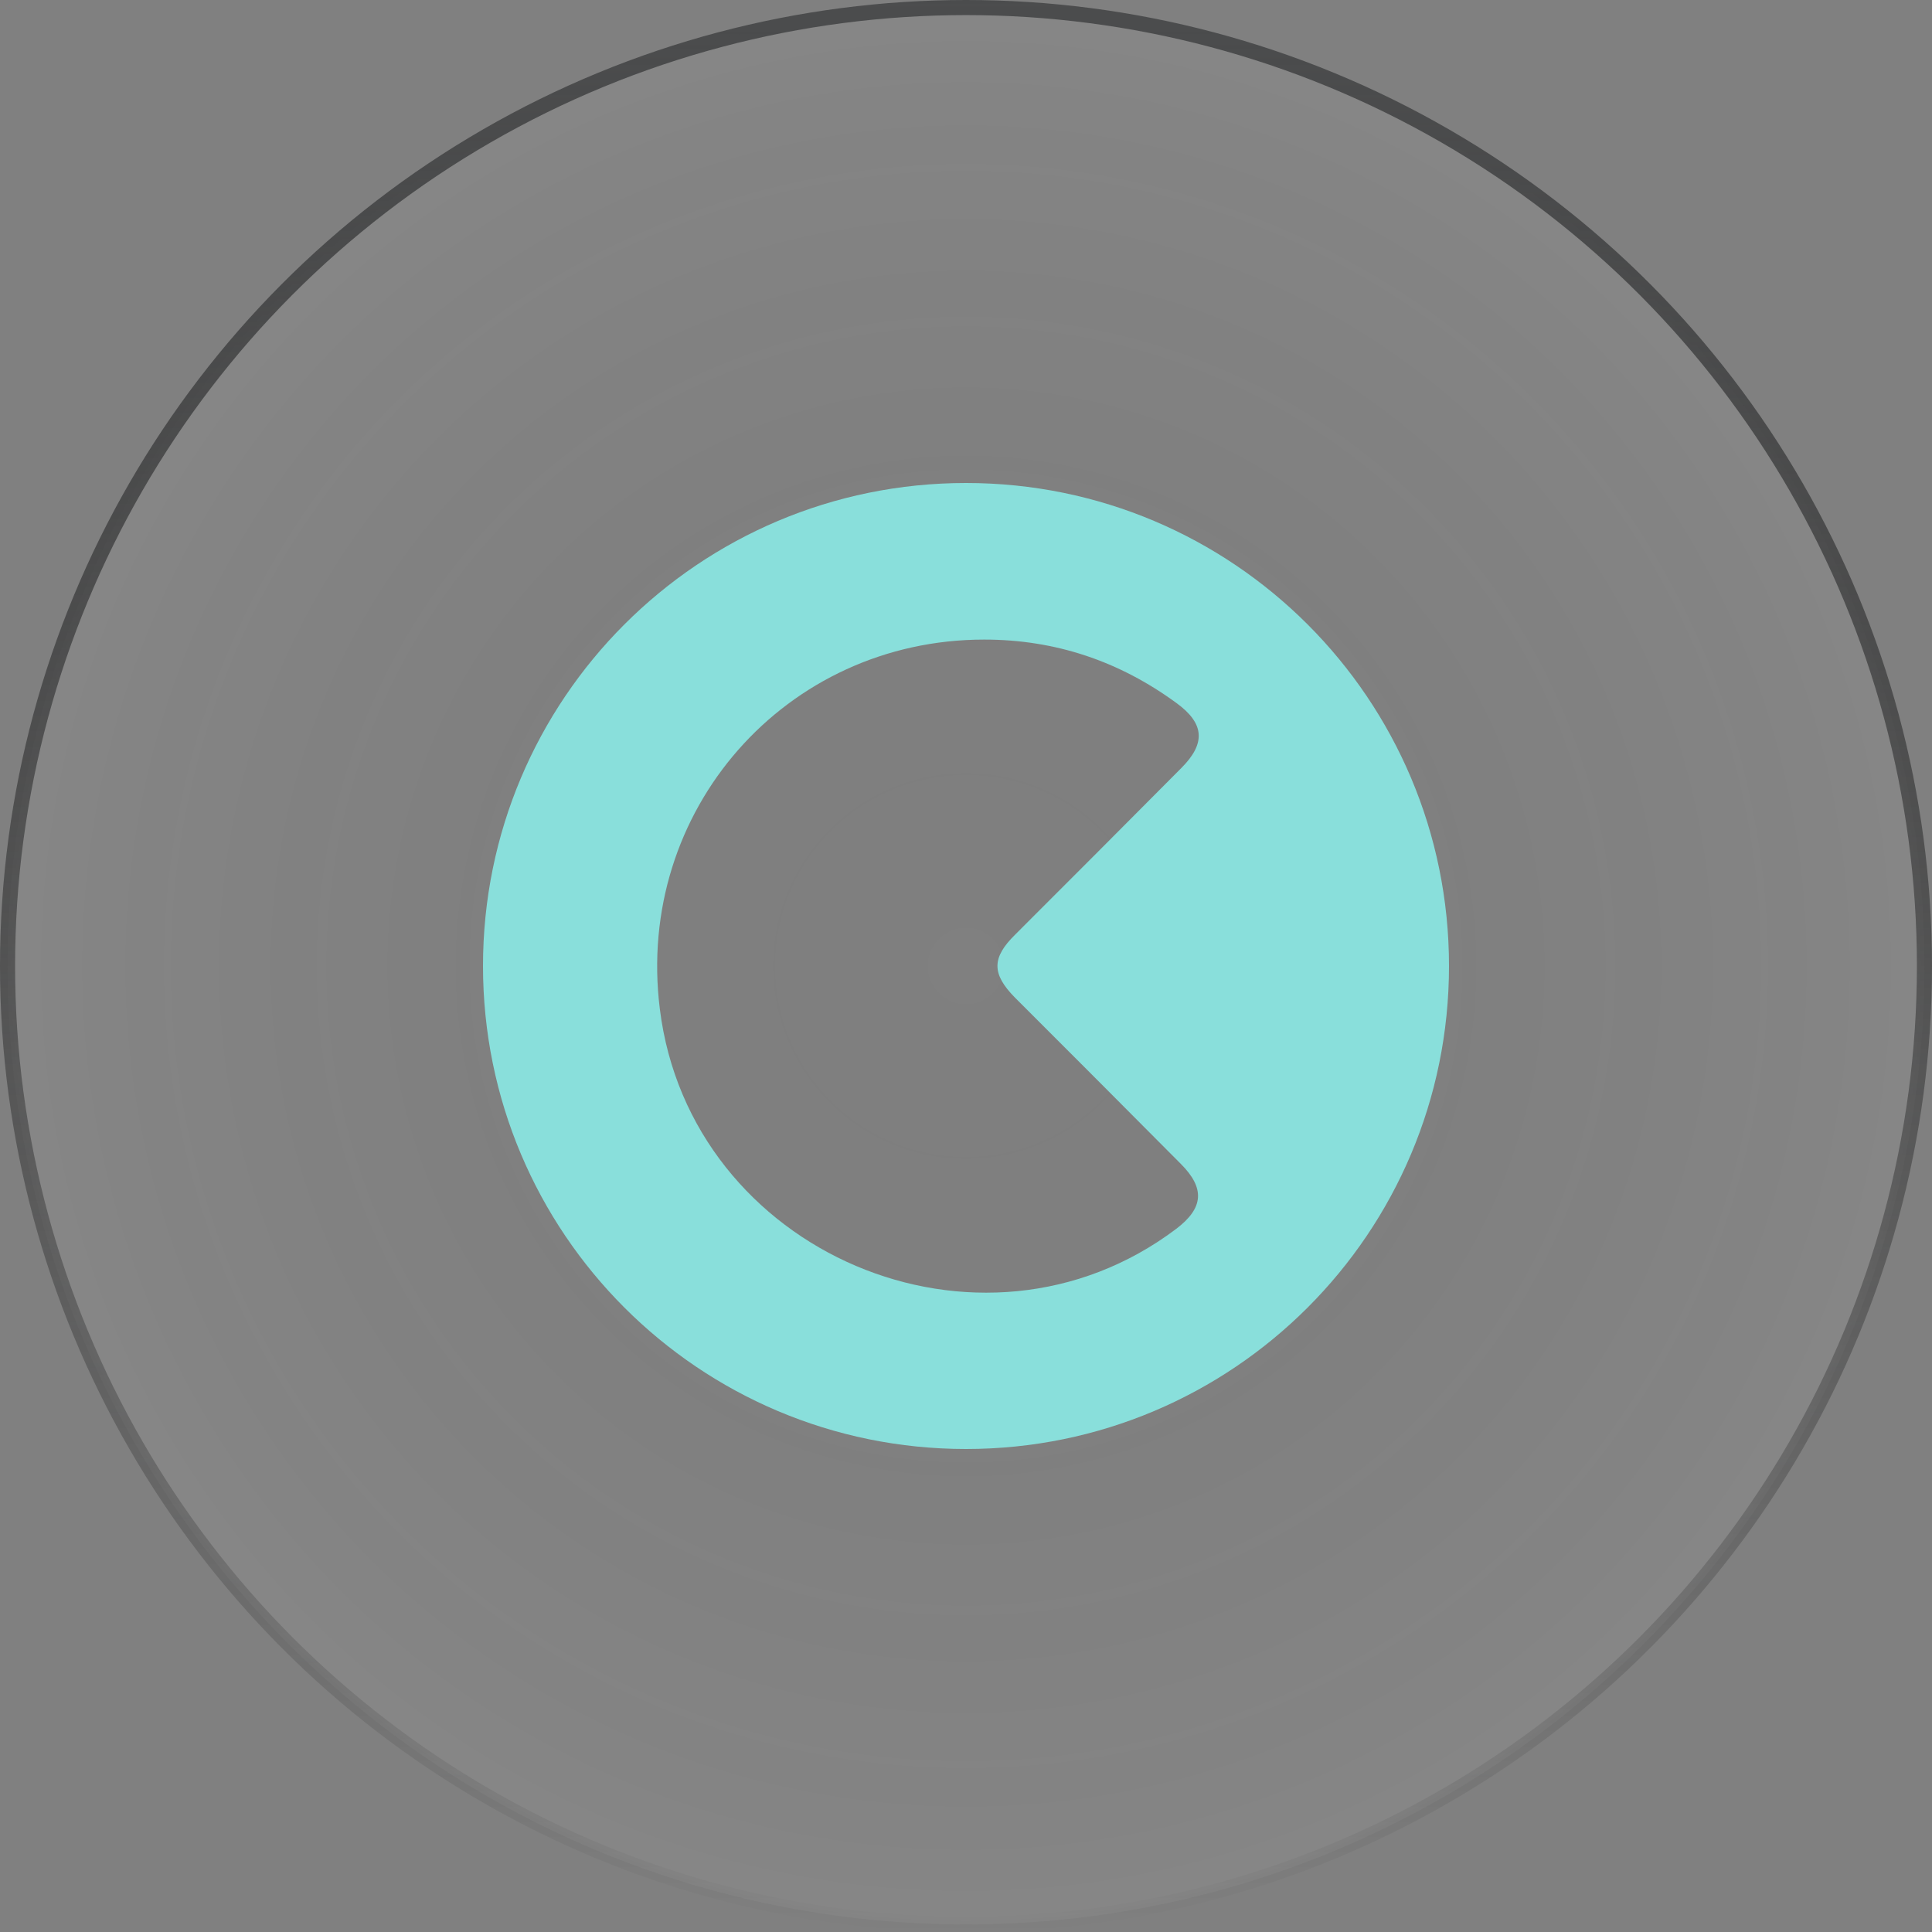 <svg width="64" height="64" viewBox="0 0 64 64" fill="none" xmlns="http://www.w3.org/2000/svg">
<rect x="0" y="0" width="64" height="64" fill="#808080" stroke="none"/>
<circle cx="32" cy="32" r="31.75" fill="url(#paint0_radial)" fill-opacity="0.05" stroke="url(#paint1_linear)" stroke-width="0.5"/>
<path d="M32 16C23.158 16 16 23.158 16 32C16 40.842 23.158 48 32 48C40.842 48 48 40.842 48 32C48 23.158 40.842 16 32 16ZM33.615 33.04C35.449 34.874 37.283 36.708 39.117 38.556C39.925 39.364 39.87 40.02 38.967 40.705C32.479 45.605 22.857 41.512 21.858 33.423C21.037 26.854 26.019 21.187 32.602 21.187C34.956 21.187 37.078 21.899 38.98 23.295C39.897 23.966 39.952 24.623 39.131 25.444C37.297 27.292 35.463 29.126 33.629 30.96C32.849 31.726 32.849 32.26 33.615 33.04Z" fill="#89DFDB"/>
<defs>
<radialGradient id="paint0_radial" cx="0" cy="0" r="1" gradientUnits="userSpaceOnUse" gradientTransform="translate(32 32) rotate(90) scale(32)">
<stop stop-opacity="0"/>
<stop offset="1" stop-color="white"/>
</radialGradient>
<linearGradient id="paint1_linear" x1="32" y1="0" x2="32" y2="64" gradientUnits="userSpaceOnUse">
<stop stop-color="#4B4C4D"/>
<stop offset="1" stop-opacity="0"/>
</linearGradient>
</defs>
</svg>
